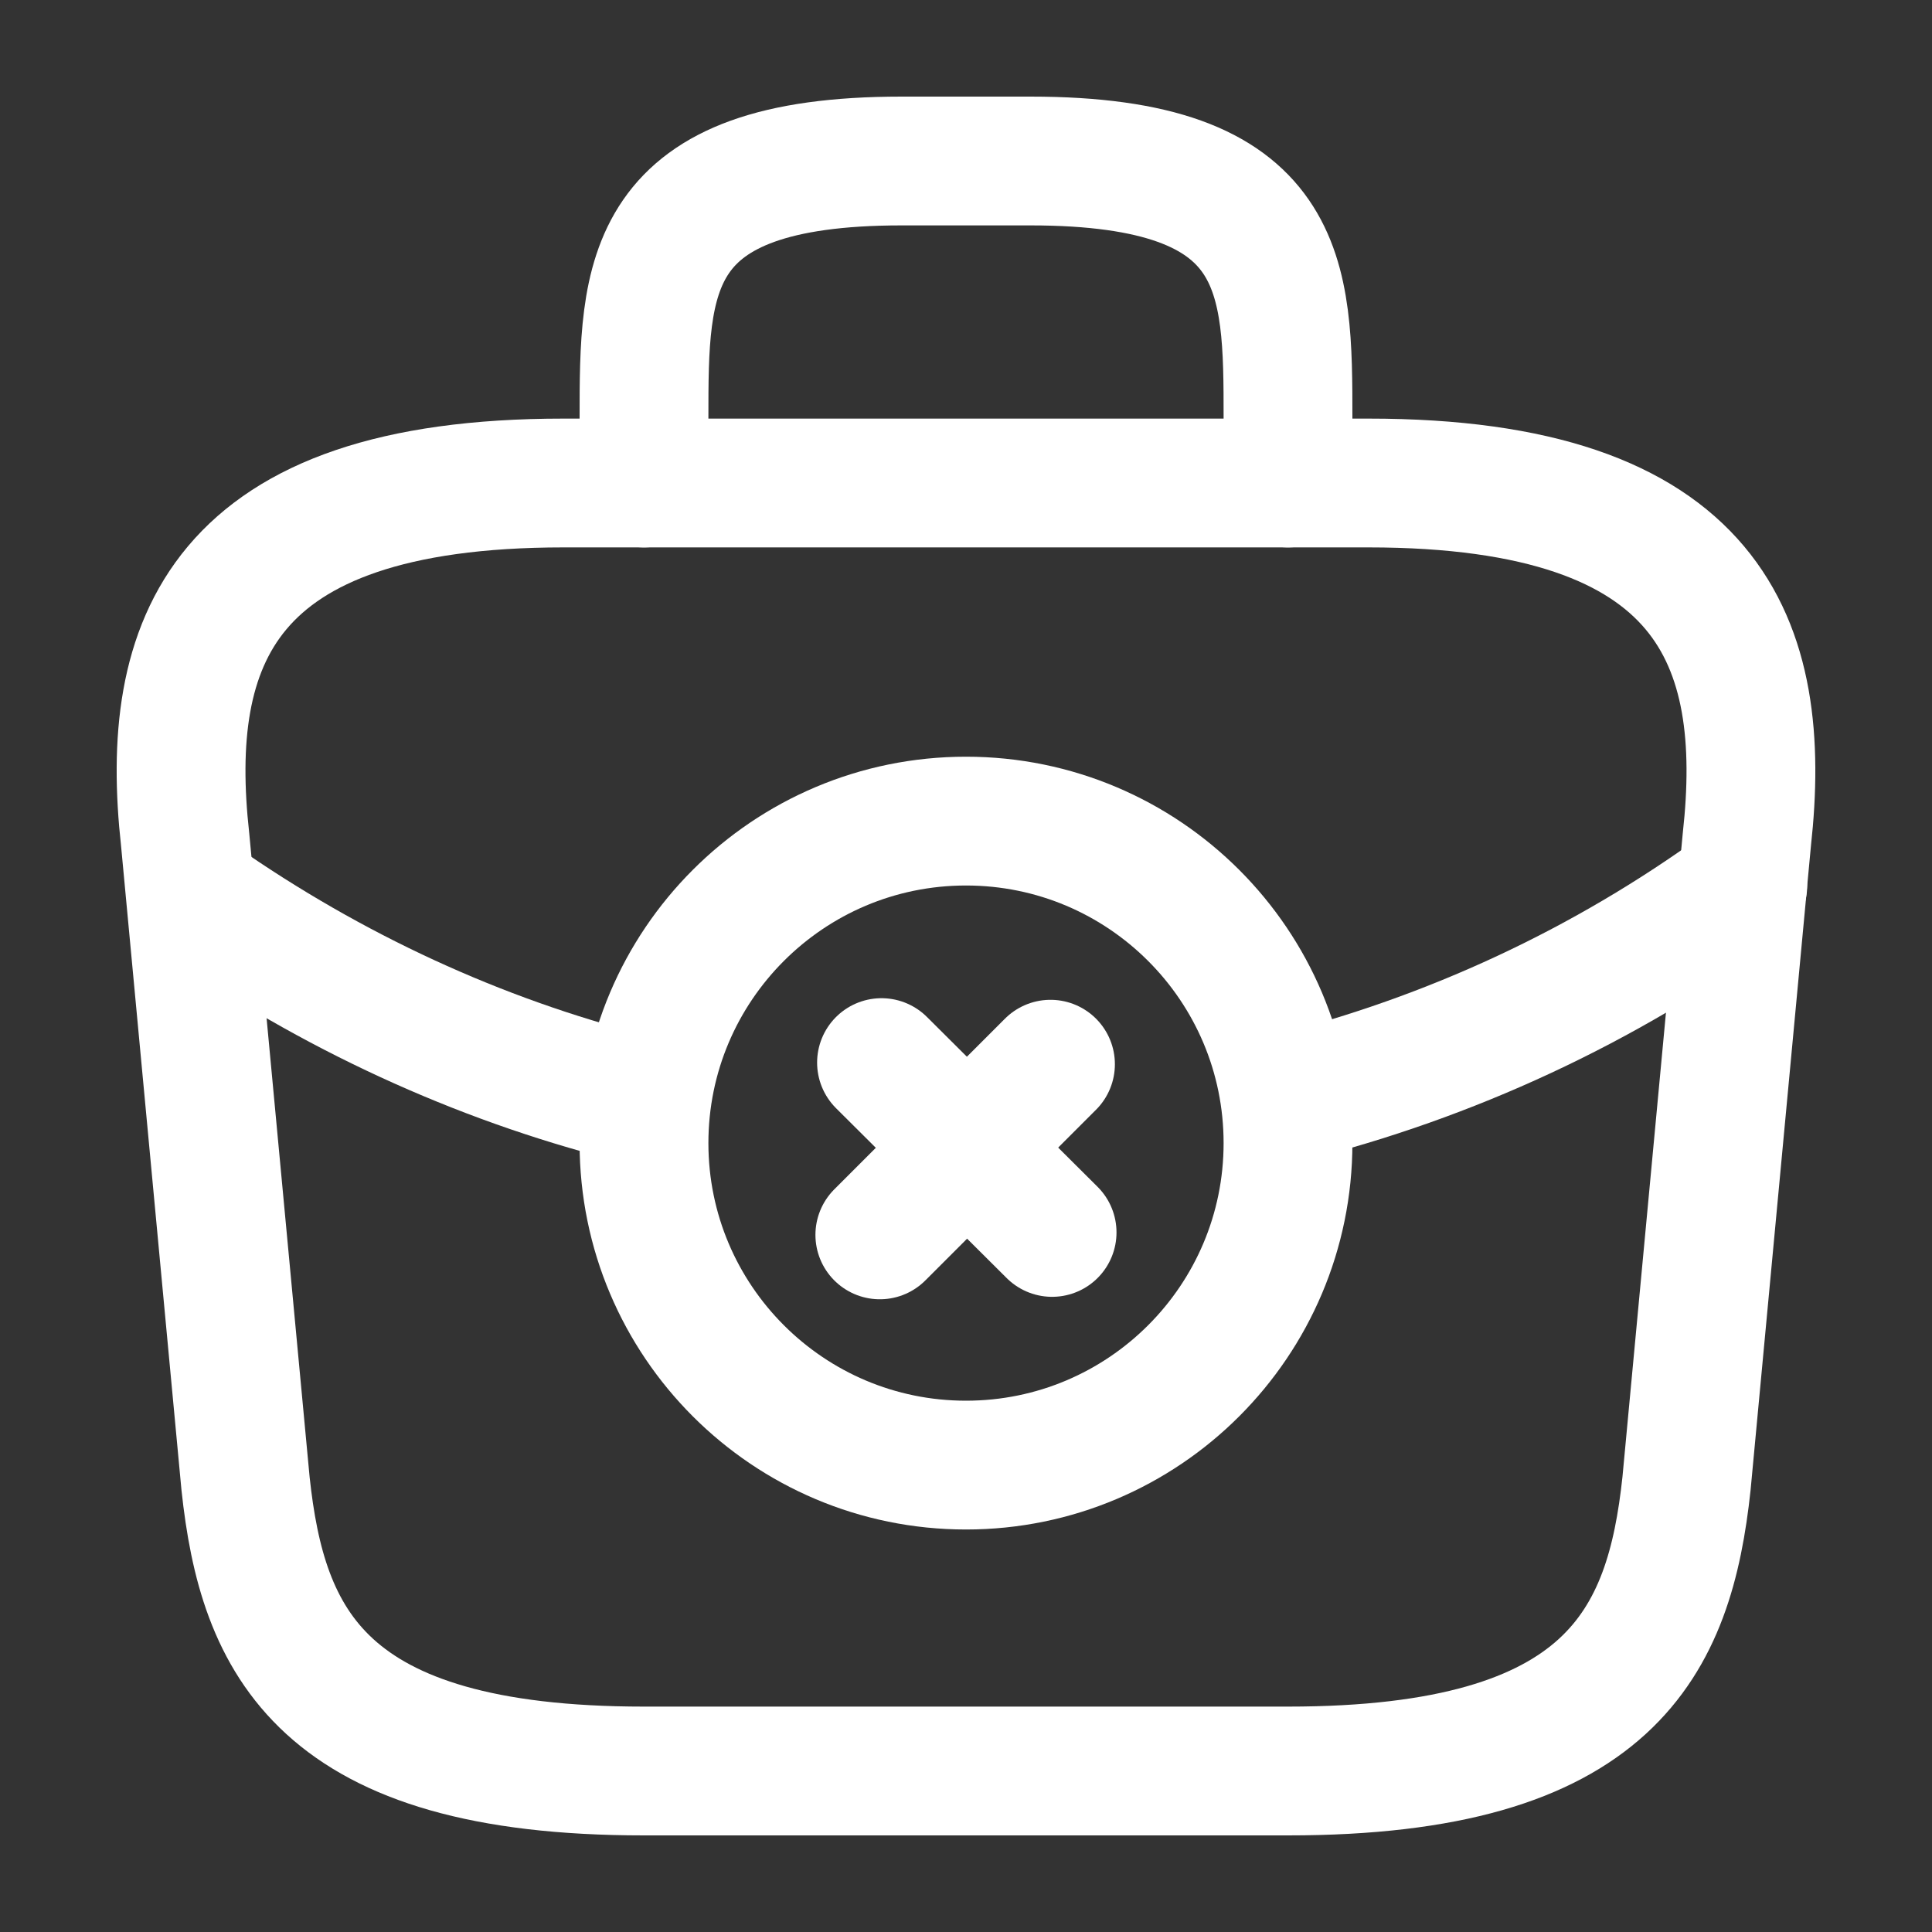 <svg width="30" height="30" viewBox="0 0 30 30" fill="none" xmlns="http://www.w3.org/2000/svg">
<rect x="0" y="0" width="30" height="30" fill="#333333" stroke="none"/>
<path d="M15 22.75C17.761 22.75 20 20.511 20 17.75C20 14.989 17.761 12.75 15 12.75C12.239 12.75 10 14.989 10 17.75C10 20.511 12.239 22.75 15 22.75Z" stroke="white" stroke-width="2" stroke-miterlimit="10" stroke-linecap="round" stroke-linejoin="round"/>
<path d="M16.337 19.137L13.688 16.5" stroke="white" stroke-width="2" stroke-miterlimit="10" stroke-linecap="round" stroke-linejoin="round"/>
<path d="M16.312 16.525L13.662 19.175" stroke="white" stroke-width="2" stroke-miterlimit="10" stroke-linecap="round" stroke-linejoin="round"/>
<path d="M10 27.5H20C25.025 27.5 25.925 25.488 26.188 23.038L27.125 13.037C27.462 9.988 26.587 7.5 21.25 7.5H8.75C3.413 7.5 2.538 9.988 2.875 13.037L3.813 23.038C4.075 25.488 4.975 27.5 10 27.5Z" stroke="white" stroke-width="2" stroke-miterlimit="10" stroke-linecap="round" stroke-linejoin="round"/>
<path d="M10 7.5V6.5C10 4.287 10 2.5 14 2.5H16C20 2.5 20 4.287 20 6.5V7.5" stroke="white" stroke-width="2" stroke-miterlimit="10" stroke-linecap="round" stroke-linejoin="round"/>
<path d="M27.062 13.75C24.9 15.325 22.5 16.425 20.012 17.05" stroke="white" stroke-width="2" stroke-miterlimit="10" stroke-linecap="round" stroke-linejoin="round"/>
<path d="M3.275 14.088C5.363 15.512 7.638 16.525 10 17.1" stroke="white" stroke-width="2" stroke-miterlimit="10" stroke-linecap="round" stroke-linejoin="round"/>
</svg>
